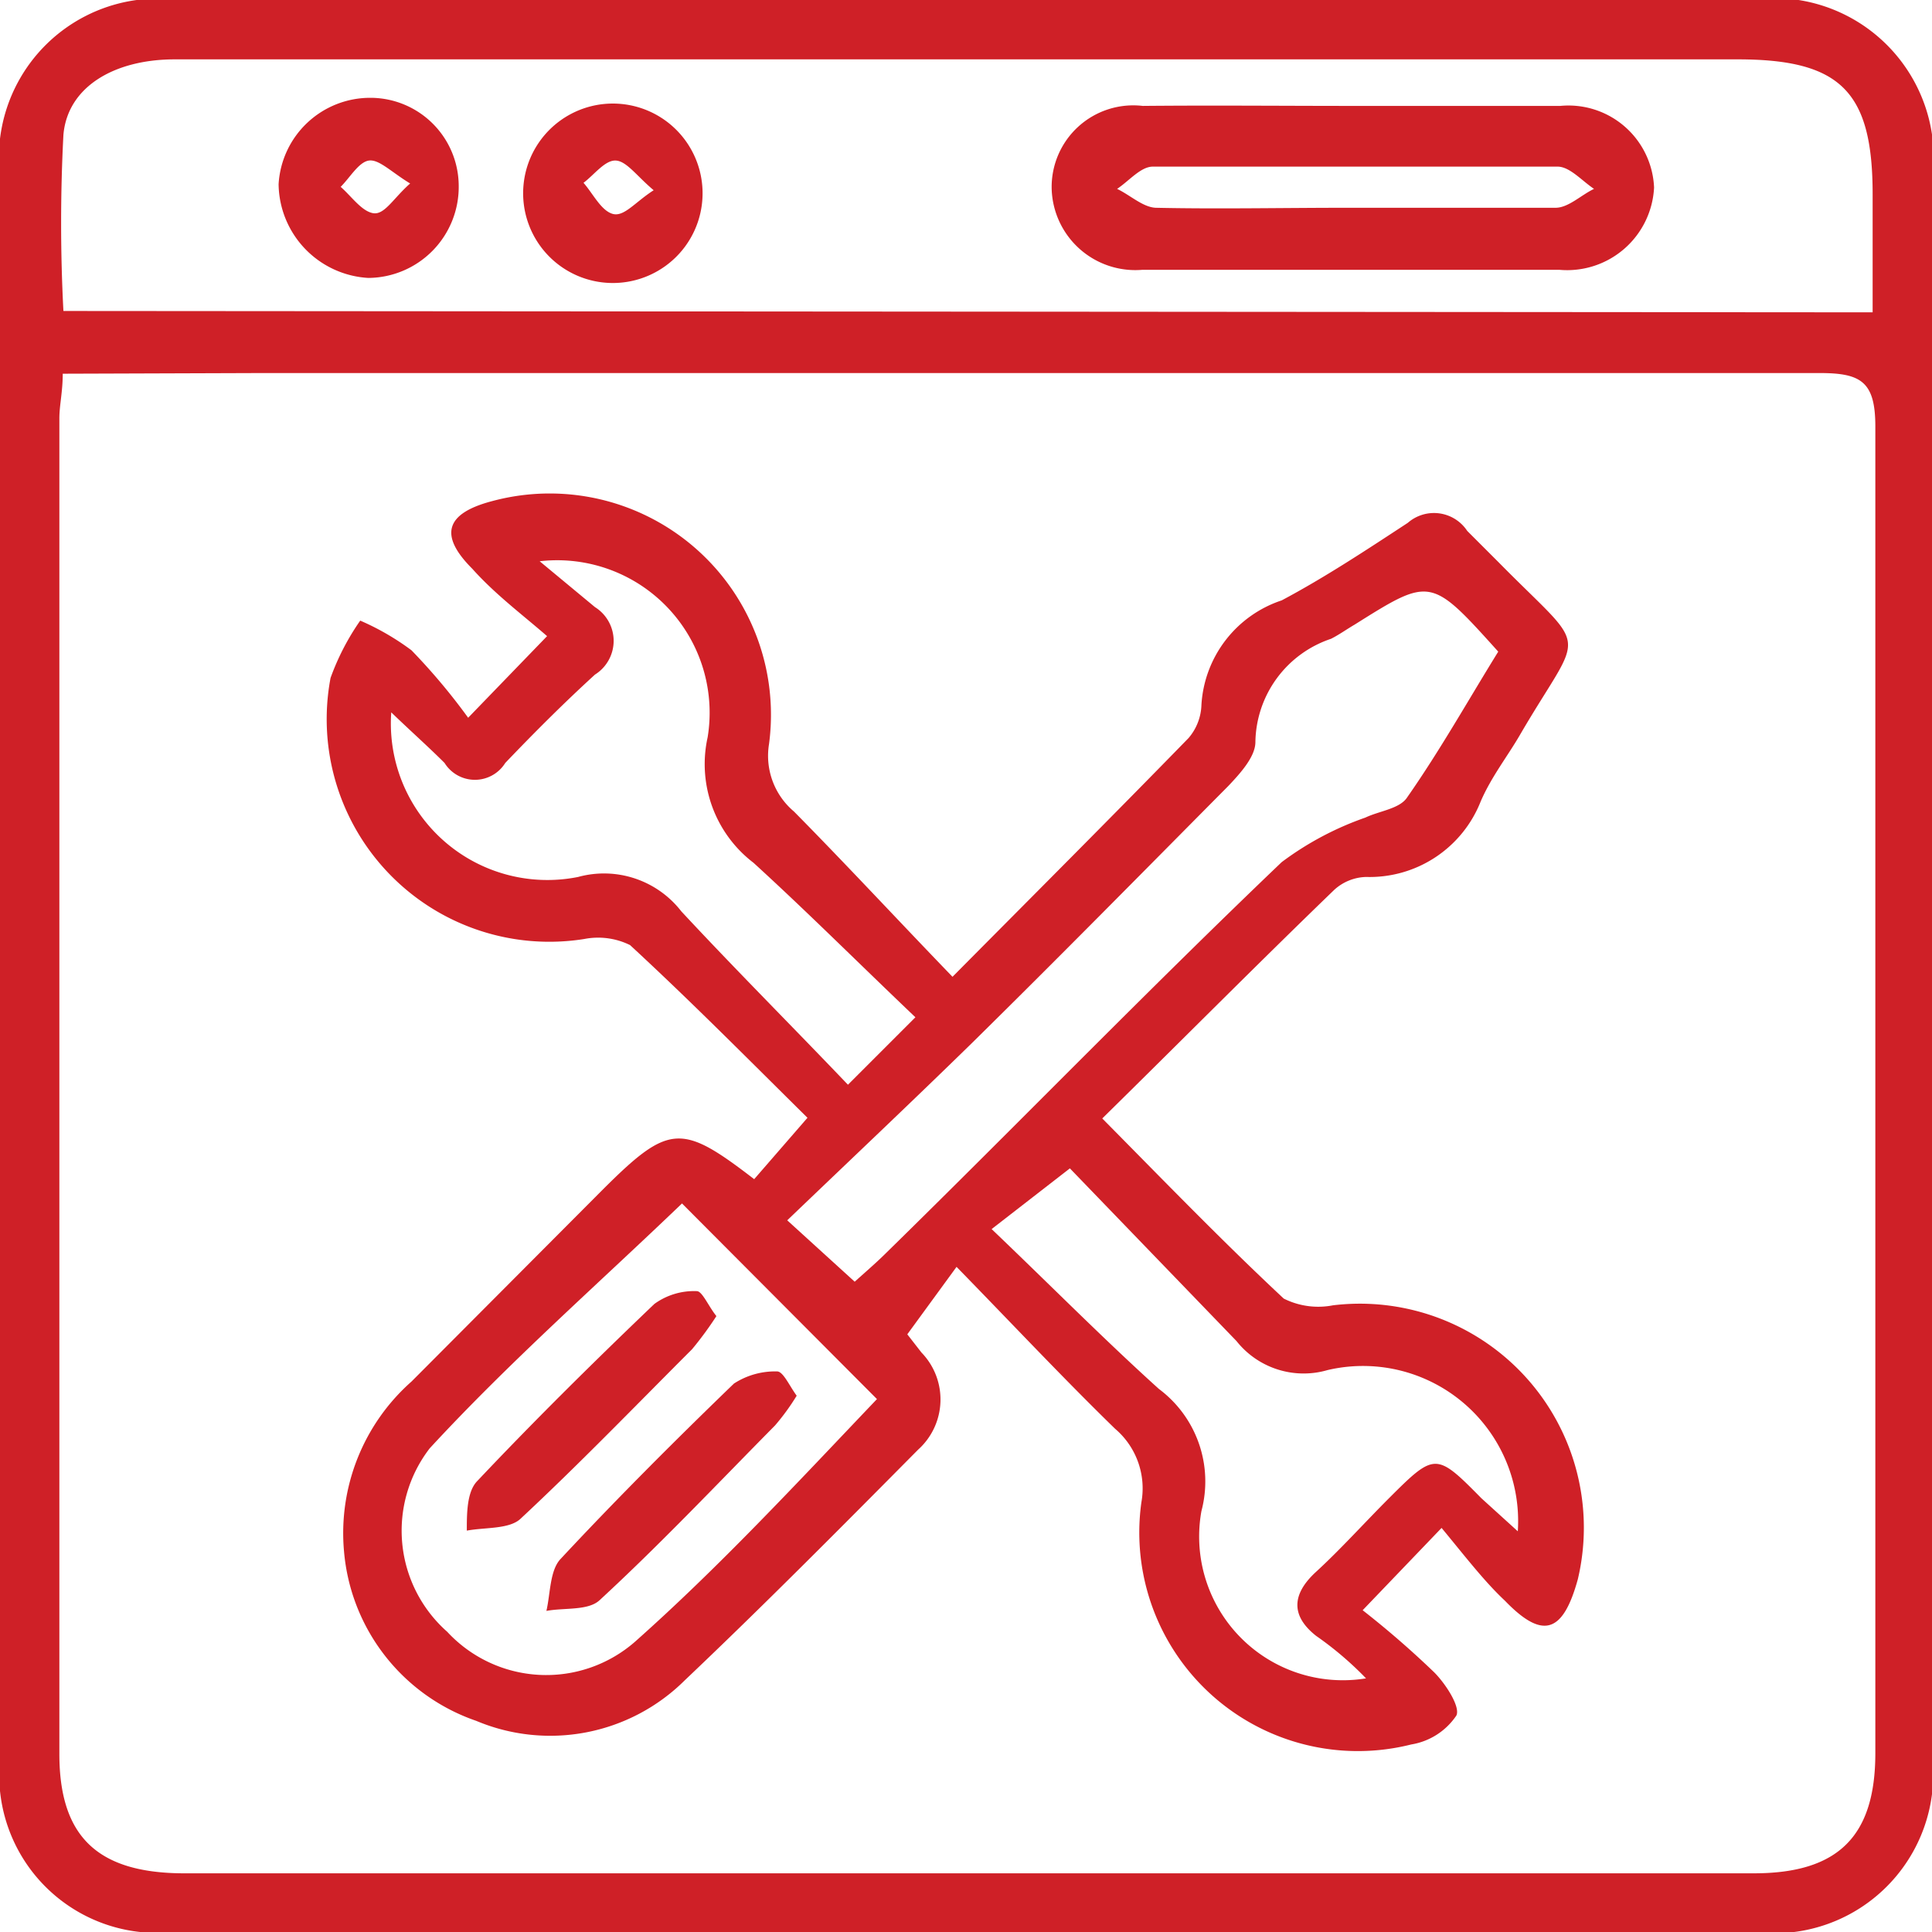 <svg id="Layer_1_copy" data-name="Layer 1 copy" xmlns="http://www.w3.org/2000/svg" width="28.64" height="28.64" viewBox="0 0 28.64 28.64"><defs><style>.cls-1{fill:#cf2027;}</style></defs><title>webservice</title><path class="cls-1" d="M14.33,0h11.6a2.37,2.37,0,0,1,2.71,2.69V26A2.36,2.36,0,0,1,26,28.64H2.58A2.34,2.34,0,0,1,0,26.08V2.62A2.36,2.36,0,0,1,2.66,0ZM.93,5.54c0,.27-.05.47-.05.66q0,9.9,0,19.8c0,1.22.56,1.76,1.82,1.77H26c1.25,0,1.8-.55,1.8-1.78,0-6.56,0-13.11,0-19.67,0-.67-.22-.79-.83-.79-7.69,0-15.38,0-23.07,0Zm26.83-.91V2.88c0-1.52-.47-2-2-2H2.59C1.69.88,1,1.29.94,2a25.14,25.14,0,0,0,0,2.61Z"/><path class="cls-1" d="M21.37,22.65,20.2,23.87a13.72,13.72,0,0,1,1.06.92c.17.17.39.51.33.64a1,1,0,0,1-.67.43,3.24,3.24,0,0,1-4-3.59,1.16,1.16,0,0,0-.39-1.09c-.78-.76-1.52-1.55-2.35-2.4l-.73,1,.21.27a1,1,0,0,1-.05,1.44c-1.14,1.15-2.28,2.3-3.46,3.42a2.83,2.83,0,0,1-3.09.6A2.92,2.92,0,0,1,5.1,23a3,3,0,0,1,1-2.52l2.82-2.83c1-1,1.18-1,2.26-.17l.79-.91c-.85-.84-1.72-1.72-2.63-2.56a1.07,1.07,0,0,0-.68-.09A3.3,3.3,0,0,1,4.9,10.05a3.63,3.63,0,0,1,.44-.85,3.77,3.77,0,0,1,.76.44,9.15,9.15,0,0,1,.84,1L8.11,9.43c-.38-.33-.77-.62-1.11-1-.5-.5-.39-.82.29-1a3.28,3.28,0,0,1,4.11,3.6,1.08,1.08,0,0,0,.37,1c.78.79,1.53,1.6,2.35,2.45,1.23-1.24,2.37-2.38,3.5-3.54a.79.79,0,0,0,.19-.49A1.74,1.74,0,0,1,19,8.9c.64-.34,1.26-.75,1.87-1.15a.59.59,0,0,1,.88.12l.47.47c1.36,1.38,1.26.93.32,2.54-.19.33-.43.63-.59,1A1.77,1.77,0,0,1,20.25,13a.73.73,0,0,0-.47.19c-1.15,1.11-2.27,2.24-3.44,3.39.92.93,1.78,1.82,2.69,2.67a1.14,1.14,0,0,0,.73.1,3.32,3.32,0,0,1,3.63,4.06c-.22.8-.52.9-1.08.32C22,23.44,21.71,23.06,21.37,22.65ZM12.67,19c.19-.17.34-.3.48-.44C15.09,16.66,17,14.69,19,12.78a4.59,4.59,0,0,1,1.24-.66c.21-.1.51-.13.62-.3.49-.7.91-1.45,1.35-2.16-1-1.11-1-1.11-2.13-.4-.12.07-.23.15-.35.21A1.64,1.64,0,0,0,18.61,11c0,.22-.23.47-.4.65-1.27,1.28-2.53,2.56-3.81,3.82-.88.86-1.78,1.71-2.73,2.62Zm-2.56-1.16c-1.24,1.19-2.56,2.35-3.74,3.63a2,2,0,0,0,.26,2.72,2,2,0,0,0,2.78.15C10.66,23.23,11.8,22,13,20.74ZM22.5,22.7a2.3,2.3,0,0,0-2.82-2.39,1.27,1.27,0,0,1-1.35-.43l-2.47-2.56-1.16.9c.88.84,1.66,1.63,2.48,2.37a1.71,1.71,0,0,1,.63,1.81,2.13,2.13,0,0,0,2.44,2.48,5,5,0,0,0-.74-.63c-.38-.3-.36-.62,0-.95s.72-.73,1.08-1.09c.68-.68.7-.68,1.37,0ZM8,8.32,8.82,9a.59.59,0,0,1,0,1c-.46.42-.9.86-1.33,1.31a.53.53,0,0,1-.9,0c-.24-.24-.5-.47-.79-.75A2.32,2.32,0,0,0,8.57,13a1.45,1.45,0,0,1,1.53.51c.79.85,1.62,1.68,2.47,2.57l1-1c-.83-.79-1.6-1.56-2.4-2.29a1.84,1.84,0,0,1-.68-1.86A2.26,2.26,0,0,0,8,8.32Z"/><path class="cls-1" d="M20.06,1.57c1,0,2.05,0,3.07,0a1.27,1.27,0,0,1,1.39,1.21A1.29,1.29,0,0,1,23.12,4H16.93A1.24,1.24,0,0,1,15.59,2.8a1.21,1.21,0,0,1,1.35-1.23C18,1.56,19,1.57,20.06,1.57Zm0,1.51c1,0,2,0,3,0,.19,0,.38-.19.57-.28-.18-.12-.36-.33-.54-.33q-3,0-6,0c-.18,0-.35.21-.53.33.19.09.38.27.57.28C18.06,3.1,19,3.08,20,3.08Z"/><path class="cls-1" d="M10.41,2.75a1.33,1.33,0,1,1-2.65,0,1.33,1.33,0,0,1,2.65,0Zm-.72.07c-.25-.21-.4-.43-.56-.44s-.32.21-.48.33c.14.16.26.41.43.46S9.41,3,9.69,2.82Z"/><path class="cls-1" d="M5.49,1.45A1.31,1.31,0,0,1,6.8,2.75,1.35,1.35,0,0,1,5.46,4.12,1.41,1.41,0,0,1,4.13,2.73,1.36,1.36,0,0,1,5.49,1.45Zm.59,1.27c-.28-.17-.46-.36-.61-.34s-.28.25-.42.39c.16.14.31.36.48.39S5.83,2.94,6.08,2.72Z"/><path class="cls-1" d="M10.62,19.51a5.2,5.2,0,0,1-.36.49c-.85.85-1.68,1.71-2.55,2.52-.17.15-.52.12-.79.17,0-.25,0-.57.15-.73.85-.9,1.73-1.77,2.63-2.63a1,1,0,0,1,.63-.19C10.41,19.14,10.5,19.36,10.62,19.51Z"/><path class="cls-1" d="M11.81,20.69a3.35,3.35,0,0,1-.32.44c-.86.87-1.7,1.76-2.6,2.59-.17.16-.52.11-.79.16.06-.26.05-.6.21-.77.83-.89,1.69-1.75,2.57-2.6a1.12,1.12,0,0,1,.64-.18C11.61,20.33,11.7,20.54,11.81,20.69Z"/></svg>